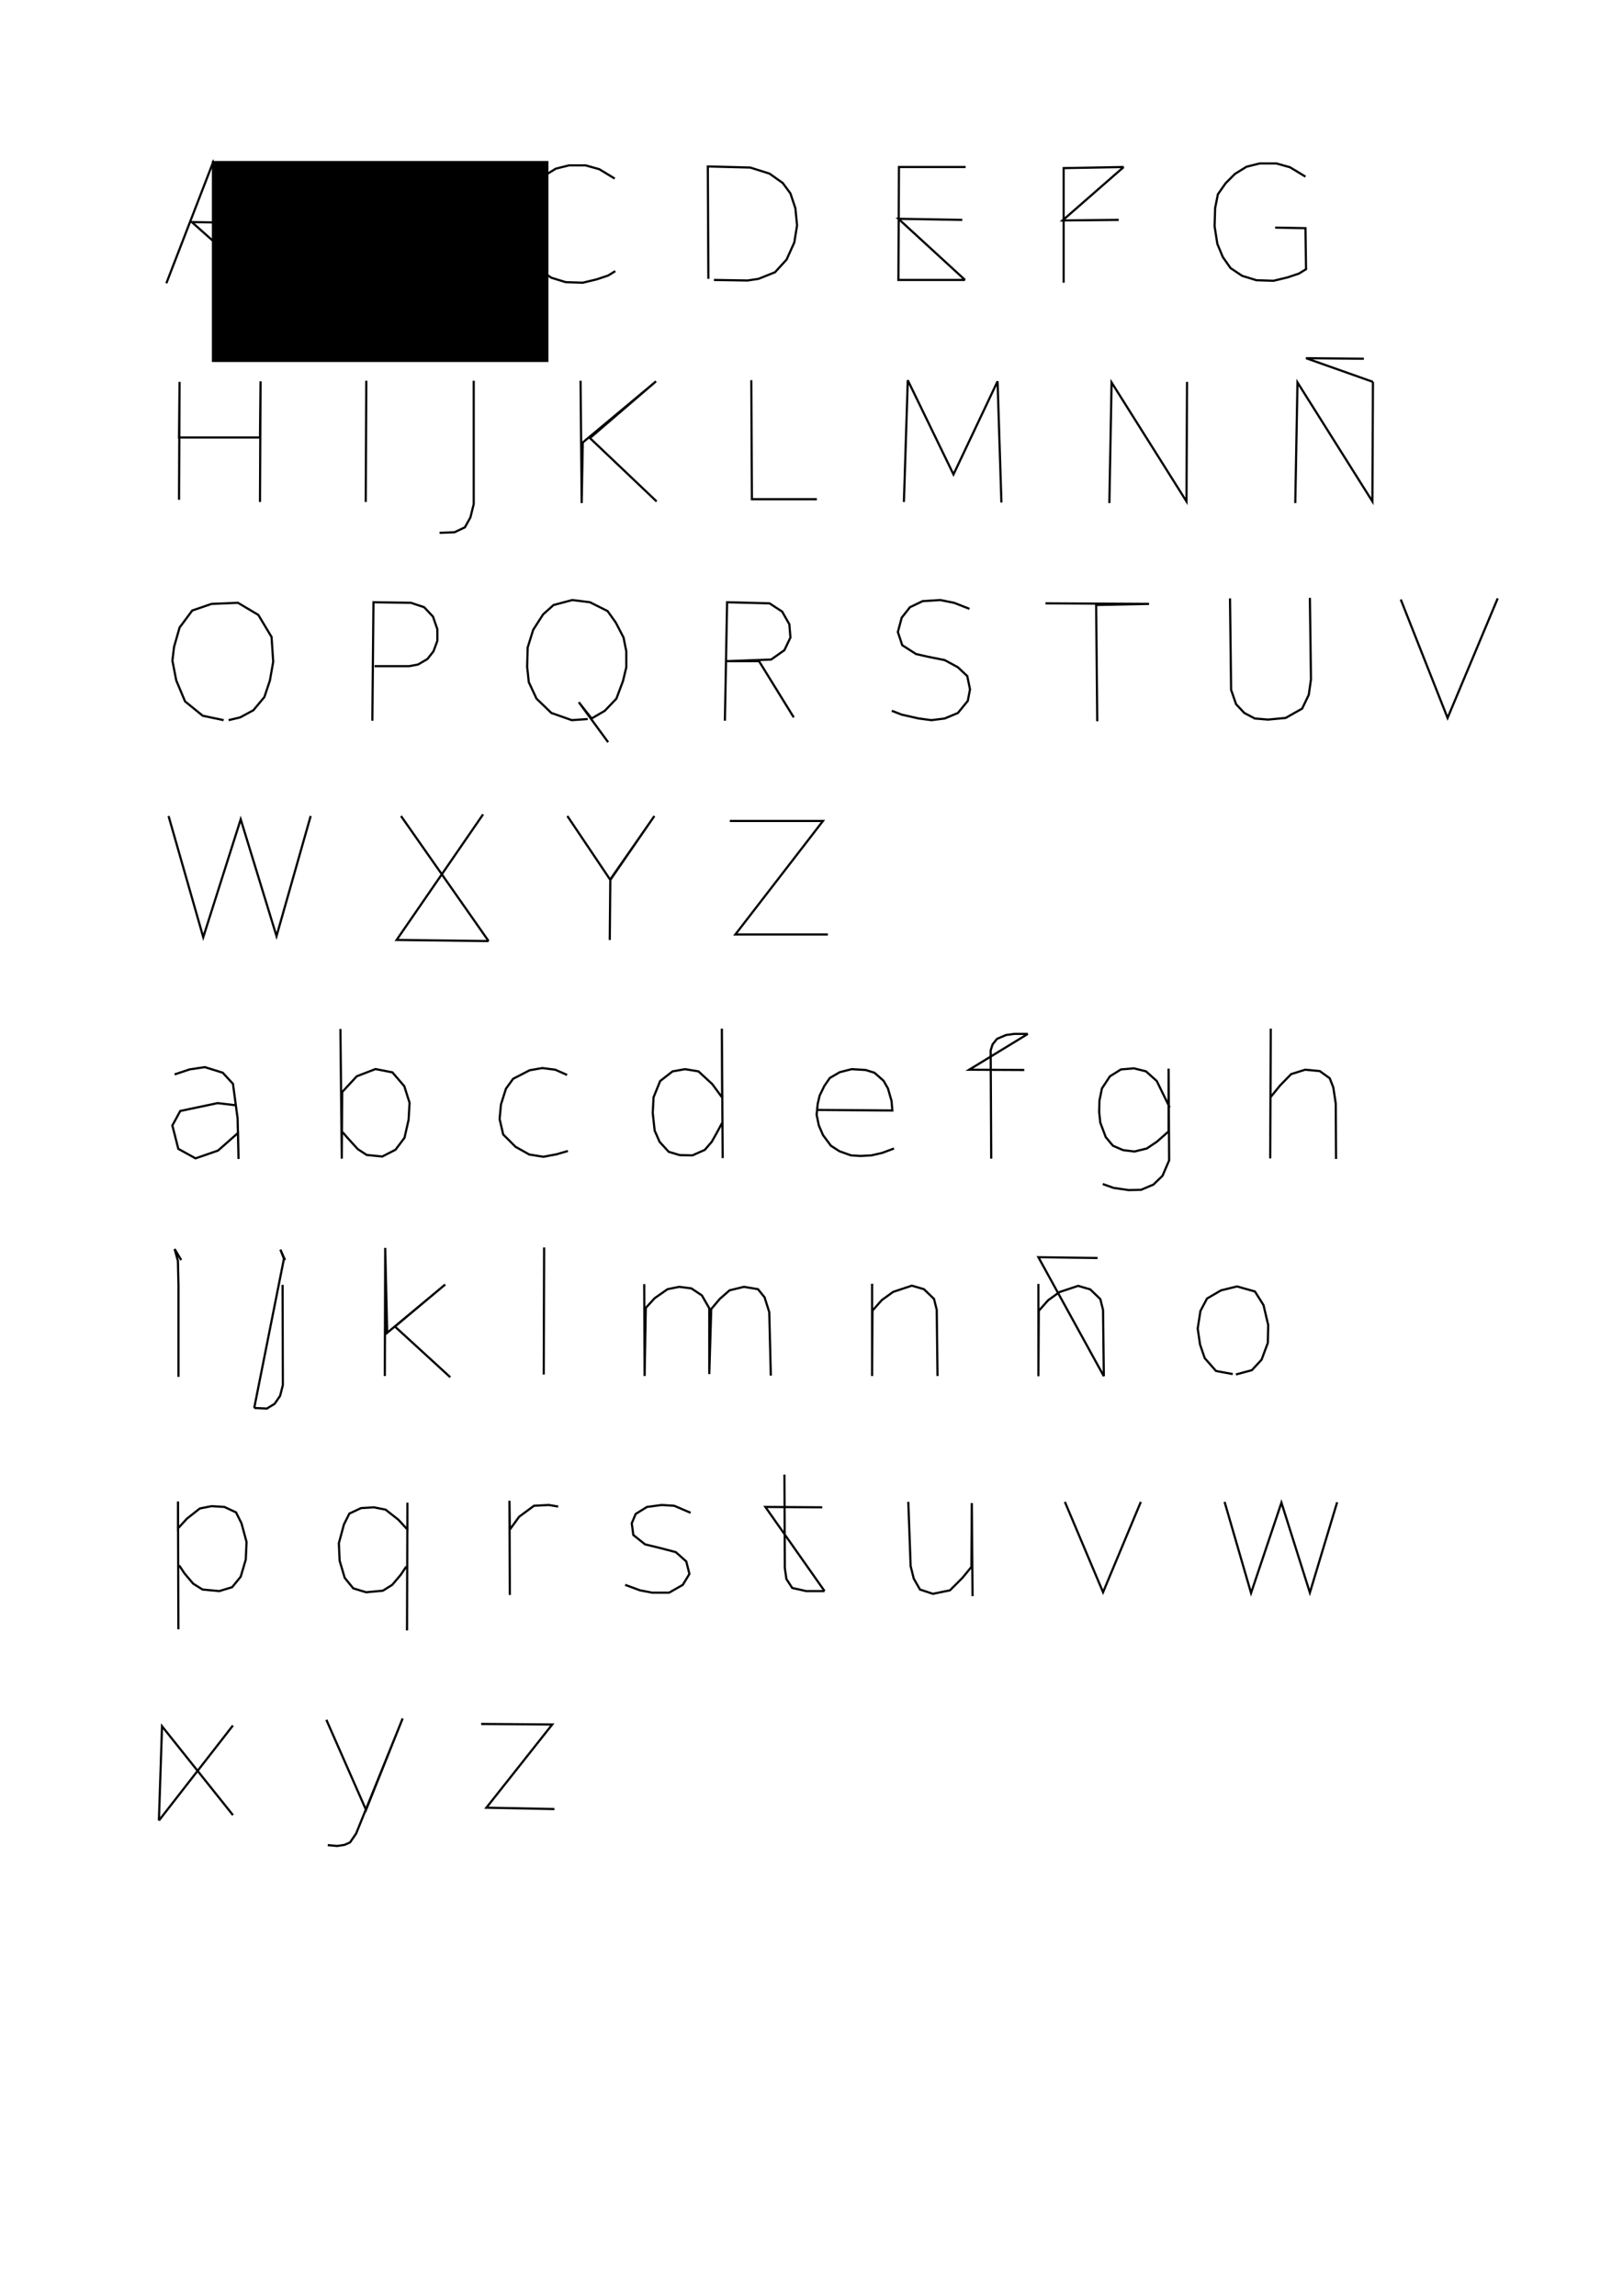 <?xml version="1.0" encoding="UTF-8" standalone="no"?>
<!-- Created with Inkscape (http://www.inkscape.org/) -->

<svg
   xmlns:dc="http://purl.org/dc/elements/1.1/"
   xmlns:cc="http://creativecommons.org/ns#"
   xmlns:rdf="http://www.w3.org/1999/02/22-rdf-syntax-ns#"
   xmlns:svg="http://www.w3.org/2000/svg"
   xmlns="http://www.w3.org/2000/svg"
   xmlns:sodipodi="http://sodipodi.sourceforge.net/DTD/sodipodi-0.dtd"
   xmlns:inkscape="http://www.inkscape.org/namespaces/inkscape"
   width="744.094"
   height="1052.362"
   id="svg2"
   version="1.1"
   inkscape:version="0.48.3.1 r9886"
   sodipodi:docname="font.svg">
  <defs
     id="defs64" />
  <sodipodi:namedview
     id="base"
     pagecolor="#ffffff"
     bordercolor="#666666"
     borderopacity="1.0"
     inkscape:pageopacity="0.0"
     inkscape:pageshadow="2"
     inkscape:zoom="3.959798"
     inkscape:cx="177.62851"
     inkscape:cy="444.70587"
     inkscape:document-units="px"
     inkscape:current-layer="layer1"
     showgrid="false"
     inkscape:window-width="1280"
     inkscape:window-height="752"
     inkscape:window-x="-3"
     inkscape:window-y="-3"
     inkscape:window-maximized="1" />
  <g
     inkscape:label="Layer 1"
     inkscape:groupmode="layer"
     id="layer1">
    <flowRoot
       xml:space="preserve"
       id="flowRoot2985"
       style="fill:black;stroke:none;stroke-opacity:1;stroke-width:1px;stroke-linejoin:miter;stroke-linecap:butt;fill-opacity:1;font-family:Sans;font-style:normal;font-weight:normal;font-size:40px;line-height:125%;letter-spacing:0px;word-spacing:0px"><flowRegion
         id="flowRegion2987"><rect
           id="rect2989"
           width="154.286"
           height="92.143"
           x="97.143"
           y="73.791" /></flowRegion><flowPara
         id="flowPara2991" /></flowRoot>    <path
       style="fill:none;stroke:#000000;stroke-width:1px;stroke-linecap:butt;stroke-linejoin:miter;stroke-opacity:1;marker-start:none;marker-mid:none"
       d="m 76.267,129.84 21.466,-55.558 23.234,56.821 m 0,0 -33.029,-29.297 20.84,0.327"
       id="path3039"
       inkscape:connector-curvature="0"
       sodipodi:nodetypes="cccccc" />
    <path
       style="fill:none;stroke:#000000;stroke-width:1px;stroke-linecap:butt;stroke-linejoin:miter;stroke-opacity:1"
       d="m 161.877,128.325 0.253,-52.528 18.435,0.253 7.829,2.778 4.798,4.546 0,5.556 -2.02,5.808 -6.313,4.798 -22.476,0 22.223,1.01 6.566,4.293 3.536,4.293 1.01,5.808 -1.263,5.556 -3.788,4.798 -4.546,3.283 -23.234,0"
       id="path3060"
       inkscape:connector-curvature="0"
       sodipodi:nodetypes="ccccccccccccccccc" />
    <path
       style="fill:none;stroke:#000000;stroke-width:1px;stroke-linecap:butt;stroke-linejoin:miter;stroke-opacity:1"
       d="m 281.833,81.858 -7.071,-4.293 -6.313,-1.768 -7.576,0 -6.061,1.515 -5.303,3.283 -4.293,4.293 -3.536,5.051 -1.263,6.313 -0.253,8.334 1.263,8.081 2.525,6.061 3.536,5.051 5.303,3.536 6.566,2.02 7.829,0.253 6.313,-1.515 5.303,-1.768 3.283,-2.02"
       id="path2998"
       inkscape:connector-curvature="0"
       sodipodi:nodetypes="ccccccccccccccccccc" />
    <path
       style="fill:none;stroke:#000000;stroke-width:1px;stroke-linecap:butt;stroke-linejoin:miter;stroke-opacity:1"
       d="m 324.764,127.82 -0.253,-51.518 19.445,0.505 8.839,2.778 6.061,4.293 3.536,4.798 2.273,6.819 0.758,7.829 -1.263,7.829 -3.536,7.829 -5.303,5.808 -7.576,3.03 -5.051,0.758 -15.405,-0.253"
       id="path3000"
       inkscape:connector-curvature="0"
       sodipodi:nodetypes="cccccccccccccc" />
    <path
       style="fill:none;stroke:#000000;stroke-width:1px;stroke-linecap:butt;stroke-linejoin:miter;stroke-opacity:1"
       d="m 442.699,76.555 -30.557,0 -0.253,51.77 30.557,0 m 0,0 -30.557,-28.032 29.294,0.505"
       id="path3002"
       inkscape:connector-curvature="0"
       sodipodi:nodetypes="ccccccc" />
    <path
       style="fill:none;stroke:#000000;stroke-width:1px;stroke-linecap:butt;stroke-linejoin:miter;stroke-opacity:1"
       d="m 487.651,129.588 0,-52.528 27.527,-0.505 m 0,0 -28.032,24.496 25.759,-0.253"
       id="path3004"
       inkscape:connector-curvature="0"
       sodipodi:nodetypes="cccccc" />
    <path
       style="fill:none;stroke:#000000;stroke-width:1px;stroke-linecap:butt;stroke-linejoin:miter;stroke-opacity:1"
       d="m 598.515,80.974 -7.071,-4.293 -6.313,-1.768 -7.576,0 -6.061,1.515 -5.303,3.283 -4.293,4.293 -3.536,5.051 -1.263,6.313 -0.253,8.334 1.263,8.081 2.525,6.061 3.536,5.051 5.303,3.536 6.566,2.02 7.829,0.253 6.313,-1.515 5.303,-1.768 3.283,-2.02 -0.253,-18.814 -13.89,-0.253"
       id="path2998-9"
       inkscape:connector-curvature="0"
       sodipodi:nodetypes="ccccccccccccccccccccc" />
    <path
       style="fill:none;stroke:#000000;stroke-width:1px;stroke-linecap:butt;stroke-linejoin:miter;stroke-opacity:1"
       d="m 82.075,229.088 0.253,-54.043 -0.253,25.506 37.123,0 0.253,-25.759 -0.253,55.306"
       id="path3035"
       inkscape:connector-curvature="0"
       sodipodi:nodetypes="cccccc" />
    <path
       style="fill:none;stroke:#000000;stroke-width:1px;stroke-linecap:butt;stroke-linejoin:miter;stroke-opacity:1"
       d="m 167.938,174.54 -0.253,55.558"
       id="path3037"
       inkscape:connector-curvature="0"
       sodipodi:nodetypes="cc" />
    <path
       style="fill:none;stroke:#000000;stroke-width:1px;stroke-linecap:butt;stroke-linejoin:miter;stroke-opacity:1"
       d="m 217.183,174.54 0,56.569 -1.515,6.061 -2.525,4.546 -4.798,2.273 -6.819,0.253"
       id="path3040"
       inkscape:connector-curvature="0"
       sodipodi:nodetypes="cccccc" />
    <path
       style="fill:none;stroke:#000000;stroke-width:1px;stroke-linecap:butt;stroke-linejoin:miter;stroke-opacity:1"
       d="m 266.175,174.54 0.505,56.063 0.505,-27.779 33.588,-28.032 -30.305,26.011 30.557,29.042"
       id="path3042"
       inkscape:connector-curvature="0"
       sodipodi:nodetypes="cccccc" />
    <path
       style="fill:none;stroke:#000000;stroke-width:1px;stroke-linecap:butt;stroke-linejoin:miter;stroke-opacity:1"
       d="m 344.462,174.287 0.253,54.548 29.799,0"
       id="path3044"
       inkscape:connector-curvature="0"
       sodipodi:nodetypes="ccc" />
    <path
       style="fill:none;stroke:#000000;stroke-width:1px;stroke-linecap:butt;stroke-linejoin:miter;stroke-opacity:1"
       d="m 414.415,230.098 1.768,-55.811 20.961,43.184 20.203,-42.679 1.768,55.558"
       id="path3046"
       inkscape:connector-curvature="0"
       sodipodi:nodetypes="ccccc" />
    <path
       style="fill:none;stroke:#000000;stroke-width:1px;stroke-linecap:butt;stroke-linejoin:miter;stroke-opacity:1"
       d="m 508.612,230.603 1.01,-55.306 34.345,54.548 0.253,-54.801"
       id="path3048"
       inkscape:connector-curvature="0"
       sodipodi:nodetypes="cccc" />
    <path
       style="fill:none;stroke:#000000;stroke-width:1px;stroke-linecap:butt;stroke-linejoin:miter;stroke-opacity:1"
       d="m 593.843,230.603 1.01,-55.306 34.345,54.548 0.253,-54.801 m 0,0 -30.683,-10.859 26.517,0.253"
       id="path3048-8"
       inkscape:connector-curvature="0"
       sodipodi:nodetypes="ccccccc" />
    <path
       style="fill:none;stroke:#000000;stroke-width:1px;stroke-linecap:butt;stroke-linejoin:miter;stroke-opacity:1"
       d="m 102.53,330.103 -9.596,-2.02 -8.081,-6.566 -4.041,-9.596 -1.768,-9.091 0.758,-6.313 2.525,-8.839 5.808,-7.829 8.839,-3.03 12.122,-0.505 9.344,5.556 6.061,10.102 0.758,11.364 -1.515,8.586 -2.525,7.576 -5.051,6.061 -6.061,3.283 -5.303,1.263"
       id="path3070"
       inkscape:connector-curvature="0"
       sodipodi:nodetypes="cccccccccccccccccc" />
    <path
       style="fill:none;stroke:#000000;stroke-width:1px;stroke-linecap:butt;stroke-linejoin:miter;stroke-opacity:1"
       d="m 170.716,330.356 0.505,-54.296 17.173,0.253 6.061,2.02 4.041,4.293 2.02,5.808 0,5.303 -1.768,4.798 -2.778,3.536 -4.293,2.525 -4.041,0.758 -15.91,0"
       id="path3072"
       inkscape:connector-curvature="0"
       sodipodi:nodetypes="cccccccccccc" />
    <path
       style="fill:none;stroke:#000000;stroke-width:1px;stroke-linecap:butt;stroke-linejoin:miter;stroke-opacity:1"
       d="m 269.458,329.598 -7.324,0.505 -9.344,-3.283 -6.819,-6.566 -3.536,-7.576 -0.758,-7.071 0.253,-8.839 2.525,-8.081 4.546,-7.071 4.798,-4.293 8.586,-2.273 8.081,1.01 8.081,4.041 3.788,5.303 3.536,6.819 1.263,6.313 0,7.324 -1.515,6.313 -3.03,8.081 -5.303,5.556 -6.061,3.536 -5.863,-7.461 13.44,18.321"
       id="path3074"
       inkscape:connector-curvature="0"
       sodipodi:nodetypes="ccccccccccccccccccccccc" />
    <path
       style="fill:none;stroke:#000000;stroke-width:1px;stroke-linecap:butt;stroke-linejoin:miter;stroke-opacity:1"
       d="m 332.34,330.356 1.01,-54.296 19.445,0.505 5.808,3.788 3.283,5.808 0.505,6.061 -2.778,5.808 -6.061,4.293 -20.456,0.758 14.9,0 15.91,25.759"
       id="path3076"
       inkscape:connector-curvature="0"
       sodipodi:nodetypes="ccccccccccc" />
    <path
       style="fill:none;stroke:#000000;stroke-width:1px;stroke-linecap:butt;stroke-linejoin:miter;stroke-opacity:1"
       d="m 444.467,279.09 -7.071,-2.778 -6.313,-1.263 -8.081,0.505 -5.808,2.778 -3.788,4.798 -1.768,6.566 2.02,6.061 6.313,4.041 5.556,1.263 7.576,1.515 6.061,3.283 4.293,4.041 1.263,6.061 -1.01,5.303 -4.546,5.556 -6.061,2.525 -6.061,0.758 -5.808,-0.758 -7.829,-1.768 -4.546,-1.768"
       id="path3078"
       inkscape:connector-curvature="0"
       sodipodi:nodetypes="ccccccccccccccccccccc" />
    <path
       style="fill:none;stroke:#000000;stroke-width:1px;stroke-linecap:butt;stroke-linejoin:miter;stroke-opacity:1"
       d="m 479.317,276.565 47.477,0.253 -24.244,0.505 0.505,53.286"
       id="path3080"
       inkscape:connector-curvature="0"
       sodipodi:nodetypes="cccc" />
    <path
       style="fill:none;stroke:#000000;stroke-width:1px;stroke-linecap:butt;stroke-linejoin:miter;stroke-opacity:1"
       d="m 563.918,274.292 0.505,41.921 2.273,6.566 3.788,4.041 4.798,2.525 6.061,0.505 8.081,-0.758 7.576,-4.293 3.03,-6.313 1.01,-7.071 -0.505,-37.376"
       id="path3082"
       inkscape:connector-curvature="0"
       sodipodi:nodetypes="ccccccccccc" />
    <path
       style="fill:none;stroke:#000000;stroke-width:1px;stroke-linecap:butt;stroke-linejoin:miter;stroke-opacity:1"
       d="m 642.204,274.797 21.466,54.296 22.981,-54.801"
       id="path3084"
       inkscape:connector-curvature="0"
       sodipodi:nodetypes="ccc" />
    <path
       style="fill:none;stroke:#000000;stroke-width:1px;stroke-linecap:butt;stroke-linejoin:miter;stroke-opacity:1"
       d="m 77.277,374.045 15.91,55.558 17.173,-54.043 16.415,53.538 15.657,-55.053"
       id="path3086"
       inkscape:connector-curvature="0"
       sodipodi:nodetypes="ccccc" />
    <path
       style="fill:none;stroke:#000000;stroke-width:1px;stroke-linecap:butt;stroke-linejoin:miter;stroke-opacity:1"
       d="m 183.848,374.045 40.154,57.326 m 0,0 -42.174,-0.505 39.648,-57.579"
       id="path3088"
       inkscape:connector-curvature="0"
       sodipodi:nodetypes="ccccc" />
    <path
       style="fill:none;stroke:#000000;stroke-width:1px;stroke-linecap:butt;stroke-linejoin:miter;stroke-opacity:1"
       d="m 260.114,374.045 19.698,29.294 20.203,-29.294 -20.203,29.042 -0.253,27.779"
       id="path3090"
       inkscape:connector-curvature="0"
       sodipodi:nodetypes="ccccc" />
    <path
       style="fill:none;stroke:#000000;stroke-width:1px;stroke-linecap:butt;stroke-linejoin:miter;stroke-opacity:1"
       d="m 334.613,376.318 42.679,0 -40.154,52.023 42.426,0"
       id="path3092"
       inkscape:connector-curvature="0"
       sodipodi:nodetypes="cccc" />
    <path
       style="fill:none;stroke:#000000;stroke-width:1px;stroke-linecap:butt;stroke-linejoin:miter;stroke-opacity:1"
       d="m 80.055,492.485 6.923,-2.296 6.923,-1.034 8.219,2.563 4.684,5.088 2.13,15.886 0.42,18.575 -0.229,-11.95 -9.175,8.085 -10.305,3.569 -7.896,-4.353 -2.73,-10.715 3.621,-6.647 17.126,-3.608 8.195,0.979"
       id="path3094"
       inkscape:connector-curvature="0"
       sodipodi:nodetypes="ccccccccccccccc" />
    <path
       style="fill:none;stroke:#000000;stroke-width:1px;stroke-linecap:butt;stroke-linejoin:miter;stroke-opacity:1"
       d="m 156.069,471.651 0.345,32.543 0.286,26.929 0.175,-30.547 6.696,-7.232 8.571,-3.304 7.768,1.518 5.446,6.339 2.411,7.589 -0.446,7.857 -1.875,8.214 -4.107,5.446 -6.071,3.125 -7.143,-0.714 -4.107,-2.679 -4.464,-4.911 -2.5,-2.857"
       id="path3167"
       inkscape:connector-curvature="0"
       sodipodi:nodetypes="ccccccccccccccccc" />
    <path
       style="fill:none;stroke:#000000;stroke-width:1px;stroke-linecap:butt;stroke-linejoin:miter;stroke-opacity:1"
       d="m 260.367,527.588 -5.177,1.515 -6.061,1.136 -6.44,-1.01 -6.313,-3.536 -5.682,-5.682 -1.641,-7.071 0.631,-6.692 2.273,-7.197 3.283,-4.546 7.576,-3.914 5.808,-1.01 5.935,0.758 5.43,2.399"
       id="path3177"
       inkscape:connector-curvature="0"
       sodipodi:nodetypes="cccccccccccccc" />
    <path
       style="fill:none;stroke:#000000;stroke-width:1px;stroke-linecap:butt;stroke-linejoin:miter;stroke-opacity:1"
       d="m 331.33,530.871 -0.379,-59.346 0.126,31.567 -4.546,-6.187 -6.313,-5.808 -6.187,-1.01 -5.682,1.01 -5.682,4.419 -3.03,7.45 -0.379,7.197 0.884,8.081 2.273,5.177 4.167,4.546 5.051,1.515 5.808,0.126 5.682,-2.525 3.157,-3.662 2.147,-3.788 2.652,-4.925"
       id="path3179"
       inkscape:connector-curvature="0"
       sodipodi:nodetypes="ccccccccccccccccccc" />
    <path
       style="fill:none;stroke:#000000;stroke-width:1px;stroke-linecap:butt;stroke-linejoin:miter;stroke-opacity:1"
       d="m 374.388,508.774 34.724,0.253 -0.379,-4.419 -1.641,-5.682 -2.02,-3.536 -4.167,-3.662 -4.041,-1.263 -6.44,-0.379 -5.43,1.389 -4.546,2.652 -2.525,3.662 -2.147,4.419 -0.884,3.788 -0.505,4.924 1.01,4.925 1.894,4.419 3.662,4.925 3.914,2.525 5.303,1.894 4.293,0.253 5.051,-0.253 4.924,-1.136 5.43,-2.02"
       id="path3181"
       inkscape:connector-curvature="0"
       sodipodi:nodetypes="ccccccccccccccccccccccc" />
    <path
       style="fill:none;stroke:#000000;stroke-width:1px;stroke-linecap:butt;stroke-linejoin:miter;stroke-opacity:1"
       d="m 454.442,531.123 -0.253,-49.624 0.884,-2.778 2.02,-2.525 4.167,-1.768 3.662,-0.505 6.313,0 m 0,0 -26.895,16.415 25.254,0.126"
       id="path3183"
       inkscape:connector-curvature="0"
       sodipodi:nodetypes="cccccccccc" />
    <path
       style="fill:none;stroke:#000000;stroke-width:1px;stroke-linecap:butt;stroke-linejoin:miter;stroke-opacity:1"
       d="m 536.265,507.637 -5.935,-12.122 -4.924,-4.419 -5.556,-1.389 -5.935,0.505 -5.051,3.157 -3.662,5.556 -1.136,5.556 -0.126,5.303 0.505,4.798 2.525,6.692 3.283,3.914 4.672,2.02 5.177,0.631 5.682,-1.389 4.672,-3.157 5.303,-4.672 0,-28.789 0.253,42.048 -3.03,7.071 -4.167,4.041 -5.682,2.399 -5.682,0.126 -6.945,-1.01 -4.924,-1.768"
       id="path3185"
       inkscape:connector-curvature="0"
       sodipodi:nodetypes="ccccccccccccccccccccccccc" />
    <path
       style="fill:none;stroke:#000000;stroke-width:1px;stroke-linecap:butt;stroke-linejoin:miter;stroke-opacity:1"
       d="m 582.353,530.997 0.253,-59.473 -0.126,31.441 4.419,-5.43 5.051,-5.177 6.44,-2.02 6.692,0.631 4.546,3.283 1.641,4.167 1.136,7.45 0.126,25.38"
       id="path3187"
       inkscape:connector-curvature="0"
       sodipodi:nodetypes="ccccccccccc" />
    <path
       style="fill:none;stroke:#000000;stroke-width:1px;stroke-linecap:butt;stroke-linejoin:miter;stroke-opacity:1"
       d="m 81.822,631.129 0,-42.048 -0.253,-11.112 -1.515,-5.43 3.03,5.051"
       id="path3189"
       inkscape:connector-curvature="0"
       sodipodi:nodetypes="ccccc" />
    <path
       style="fill:none;stroke:#000000;stroke-width:1px;stroke-linecap:butt;stroke-linejoin:miter;stroke-opacity:1"
       d="m 129.552,588.955 0.126,45.962 -1.263,4.924 -2.525,3.662 -3.536,2.147 -5.808,-0.253 m 0,0 13.637,-68.438 -1.641,-4.167 2.147,4.798"
       id="path3191"
       inkscape:connector-curvature="0"
       sodipodi:nodetypes="cccccccccc" />
    <path
       style="fill:none;stroke:#000000;stroke-width:1px;stroke-linecap:butt;stroke-linejoin:miter;stroke-opacity:1"
       d="m 176.429,630.755 0.179,-58.75 0.893,38.929 26.607,-22.143 -23.036,19.286 25.357,23.214"
       id="path3193"
       inkscape:connector-curvature="0"
       sodipodi:nodetypes="cccccc" />
    <path
       style="fill:none;stroke:#000000;stroke-width:1px;stroke-linecap:butt;stroke-linejoin:miter;stroke-opacity:1"
       d="m 249.286,630.041 0.179,-58.214"
       id="path3195"
       inkscape:connector-curvature="0"
       sodipodi:nodetypes="cc" />
    <path
       style="fill:none;stroke:#000000;stroke-width:1px;stroke-linecap:butt;stroke-linejoin:miter;stroke-opacity:1"
       d="m 295.357,588.612 0.179,42.143 0.536,-31.25 4.107,-4.464 5.893,-4.107 5.357,-1.071 5.536,0.714 4.821,3.214 3.393,5.893 0,30.179 0.893,-29.821 3.929,-4.643 4.464,-3.929 6.607,-1.607 6.429,1.071 3.036,3.75 2.143,6.786 0.714,29.107"
       id="path3197"
       inkscape:connector-curvature="0"
       sodipodi:nodetypes="cccccccccccccccccc" />
    <path
       style="fill:none;stroke:#000000;stroke-width:1px;stroke-linecap:butt;stroke-linejoin:miter;stroke-opacity:1"
       d="m 399.821,588.434 0,42.321 0.179,-30 4.286,-4.821 5.179,-3.75 8.571,-2.857 5.536,1.607 4.643,4.464 1.25,5 0.357,30.357"
       id="path3199"
       inkscape:connector-curvature="0"
       sodipodi:nodetypes="cccccccccc" />
    <path
       style="fill:none;stroke:#000000;stroke-width:1px;stroke-linecap:butt;stroke-linejoin:miter;stroke-opacity:1"
       d="m 476.071,588.523 0,42.321 0.179,-30 4.286,-4.821 5.179,-3.75 8.571,-2.857 5.536,1.607 4.643,4.464 1.25,5 0.357,30.357 m 0,0 -30,-54.554 27.143,0.357"
       id="path3199-2"
       inkscape:connector-curvature="0"
       sodipodi:nodetypes="ccccccccccccc" />
    <path
       style="fill:none;stroke:#000000;stroke-width:1px;stroke-linecap:butt;stroke-linejoin:miter;stroke-opacity:1"
       d="m 565.179,629.862 -7.679,-1.429 -5.179,-5.893 -2.143,-6.25 -1.071,-7.321 1.25,-8.036 3.036,-5.714 6.429,-3.75 7.321,-1.786 8.214,2.321 3.929,6.25 2.143,9.107 -0.179,8.214 -2.857,7.679 -4.464,4.821 -7.321,1.964"
       id="path3219"
       inkscape:connector-curvature="0"
       sodipodi:nodetypes="cccccccccccccccc" />
    <path
       style="fill:none;stroke:#000000;stroke-width:1px;stroke-linecap:butt;stroke-linejoin:miter;stroke-opacity:1"
       d="m 81.786,746.826 -0.179,-58.571 0,12.321 4.107,-4.464 5.893,-4.643 5.357,-1.071 5.893,0.357 5.357,2.5 2.5,5 2.321,8.571 -0.357,8.036 -2.321,7.857 -3.929,4.821 -5.893,1.786 -7.679,-0.714 -4.286,-2.679 -3.929,-4.643 -2.5,-3.75"
       id="path3221"
       inkscape:connector-curvature="0"
       sodipodi:nodetypes="cccccccccccccccccc" />
    <path
       style="fill:none;stroke:#000000;stroke-width:1px;stroke-linecap:butt;stroke-linejoin:miter;stroke-opacity:1"
       d="m 186.607,747.362 0.179,-58.571 0,12.321 -4.107,-4.464 -5.893,-4.643 -5.357,-1.071 -5.893,0.357 -5.357,2.5 -2.5,5 -2.321,8.571 0.357,8.036 2.321,7.857 3.929,4.821 5.893,1.786 7.679,-0.714 4.286,-2.679 3.929,-4.643 2.5,-3.75"
       id="path3221-1"
       inkscape:connector-curvature="0"
       sodipodi:nodetypes="cccccccccccccccccc" />
    <path
       style="fill:none;stroke:#000000;stroke-width:1px;stroke-linecap:butt;stroke-linejoin:miter;stroke-opacity:1"
       d="m 233.75,731.112 -0.179,-43.214 0.179,13.214 4.286,-5.893 6.786,-5 6.786,-0.357 4.286,0.714"
       id="path3241"
       inkscape:connector-curvature="0"
       sodipodi:nodetypes="ccccccc" />
    <path
       style="fill:none;stroke:#000000;stroke-width:1px;stroke-linecap:butt;stroke-linejoin:miter;stroke-opacity:1"
       d="m 316.607,693.434 -7.5,-3.214 -5.714,-0.357 -6.786,0.893 -5.179,3.214 -1.786,4.286 0.714,5.357 5.357,4.286 7.321,1.786 6.786,1.786 4.821,4.286 1.429,5.714 -3.036,5 -6.25,3.571 -7.857,0 -5.536,-1.071 -6.786,-2.5"
       id="path3243"
       inkscape:connector-curvature="0"
       sodipodi:nodetypes="ccccccccccccccccc" />
    <path
       style="fill:none;stroke:#000000;stroke-width:1px;stroke-linecap:butt;stroke-linejoin:miter;stroke-opacity:1"
       d="m 359.643,675.934 0.179,42.857 0.714,5 2.679,4.107 6.429,1.429 8.393,0 m 0,0 -27.143,-38.571 26.071,0.179"
       id="path3245"
       inkscape:connector-curvature="0"
       sodipodi:nodetypes="ccccccccc" />
    <path
       style="fill:none;stroke:#000000;stroke-width:1px;stroke-linecap:butt;stroke-linejoin:miter;stroke-opacity:1"
       d="m 416.429,688.434 1.071,29.464 1.429,5.714 2.857,5 5.893,1.964 7.857,-1.607 5.714,-5.714 4.107,-5 0.179,-29.286 0.357,42.679"
       id="path3247"
       inkscape:connector-curvature="0"
       sodipodi:nodetypes="cccccccccc" />
    <path
       style="fill:none;stroke:#000000;stroke-width:1px;stroke-linecap:butt;stroke-linejoin:miter;stroke-opacity:1"
       d="m 488.214,688.434 17.5,41.429 17.321,-41.429"
       id="path3251"
       inkscape:connector-curvature="0"
       sodipodi:nodetypes="ccc" />
    <path
       style="fill:none;stroke:#000000;stroke-width:1px;stroke-linecap:butt;stroke-linejoin:miter;stroke-opacity:1"
       d="m 561.429,688.434 12.143,41.786 13.929,-41.429 13.036,41.25 12.5,-41.429"
       id="path3253"
       inkscape:connector-curvature="0"
       sodipodi:nodetypes="ccccc" />
    <path
       style="fill:none;stroke:#000000;stroke-width:1px;stroke-linecap:butt;stroke-linejoin:miter;stroke-opacity:1"
       d="m 106.786,790.934 -33.929,43.571 m 0,0 1.429,-43.214 32.5,40.714"
       id="path3043"
       inkscape:connector-curvature="0"
       sodipodi:nodetypes="ccccc" />
    <path
       style="fill:none;stroke:#000000;stroke-width:1px;stroke-linecap:butt;stroke-linejoin:miter;stroke-opacity:1"
       d="m 149.629,788.334 18.183,41.29 16.794,-41.921 -21.339,52.78 -2.778,4.041 -2.525,1.136 -3.409,0.505 -4.293,-0.379"
       id="path3257"
       inkscape:connector-curvature="0"
       sodipodi:nodetypes="cccccccc" />
    <path
       style="fill:none;stroke:#000000;stroke-width:1px;stroke-linecap:butt;stroke-linejoin:miter;stroke-opacity:1"
       d="m 220.592,790.228 32.577,0.253 -30.178,38.133 31.188,0.631"
       id="path3259"
       inkscape:connector-curvature="0"
       sodipodi:nodetypes="cccc" />
  </g>
</svg>
